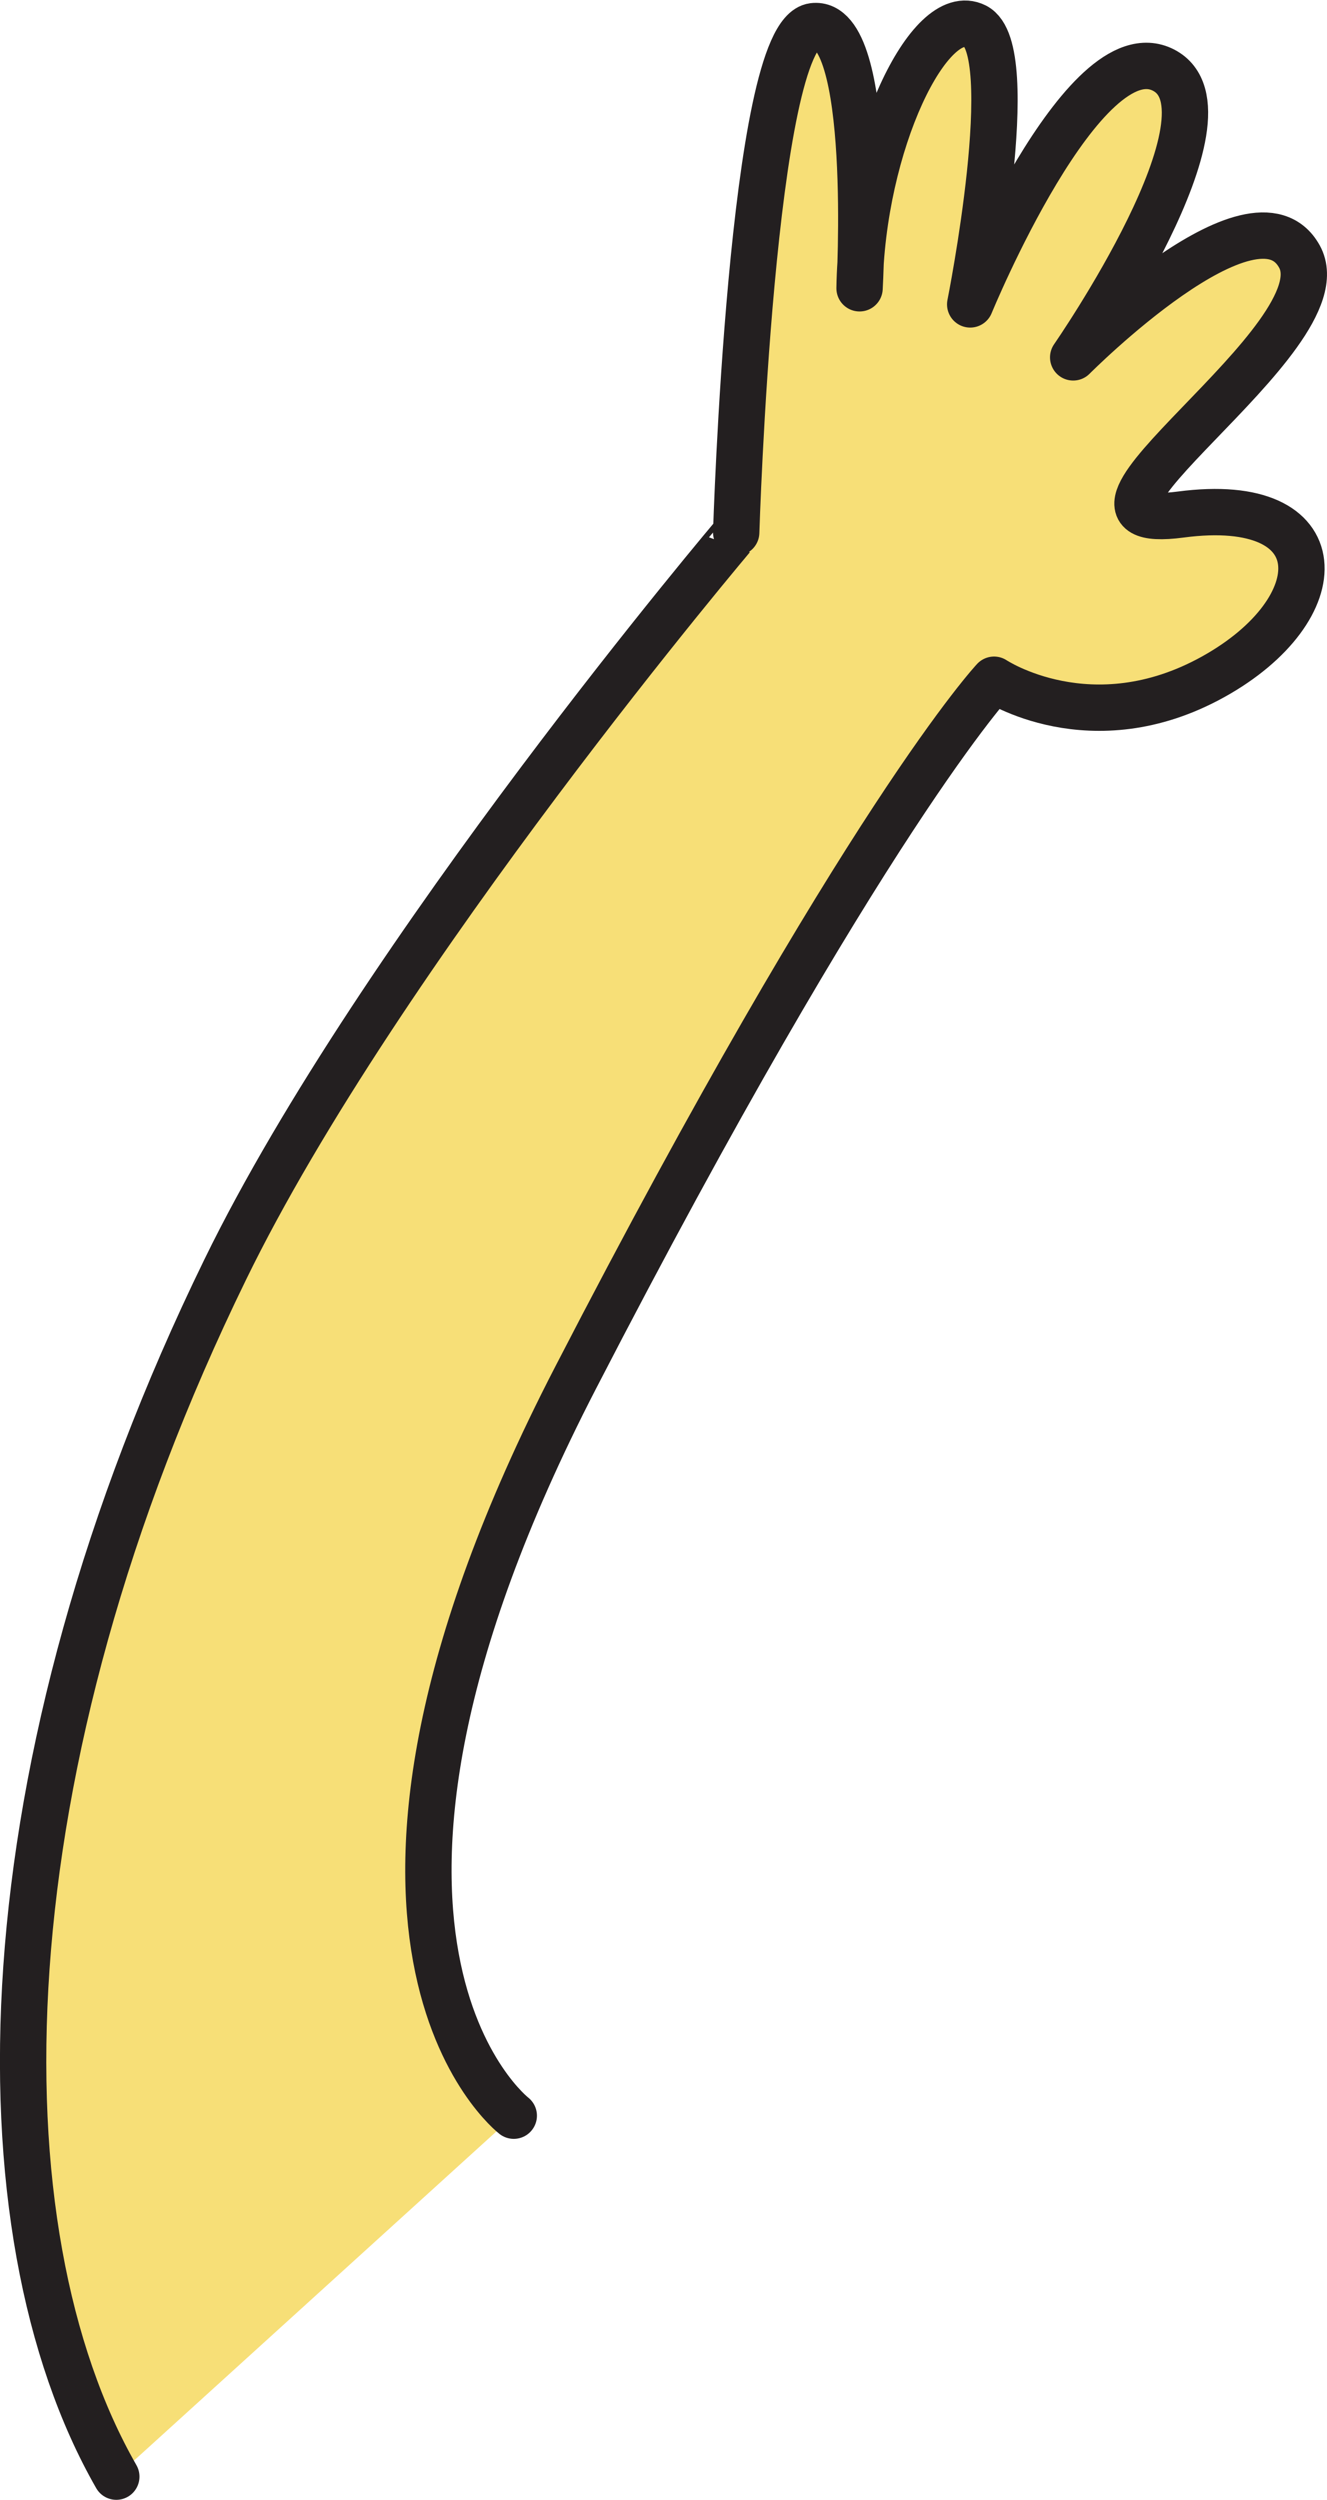 <svg id="Layer_1" data-name="Layer 1" xmlns="http://www.w3.org/2000/svg" viewBox="0 0 114.55 215.66"><defs><style>.cls-1{fill:#f7df77;stroke:#231f20;stroke-linecap:round;stroke-linejoin:round;stroke-width:4px;}</style></defs><title>6_Futbol_Fig2_Arm2</title><path class="cls-1" d="M44.35,182.52s-19.7-15.19,5.32-63.63S85.81,58.64,85.81,58.64s8.38,5.59,18.91-.25,10.66-15.78-2.8-14,14.14-15.24,10.25-22.26-19.53,8.7-19.53,8.7,14.72-21.21,7.8-24.78S83.75,26.26,83.75,26.26s4.4-22,.45-24-9.82,10.17-10,22.61c0,0,1.33-23.28-4-22.61s-6.65,43.68-6.65,43.68S32.75,82.23,19.44,109.53c-21,43-21.62,82.81-9.4,104.13"/></svg>